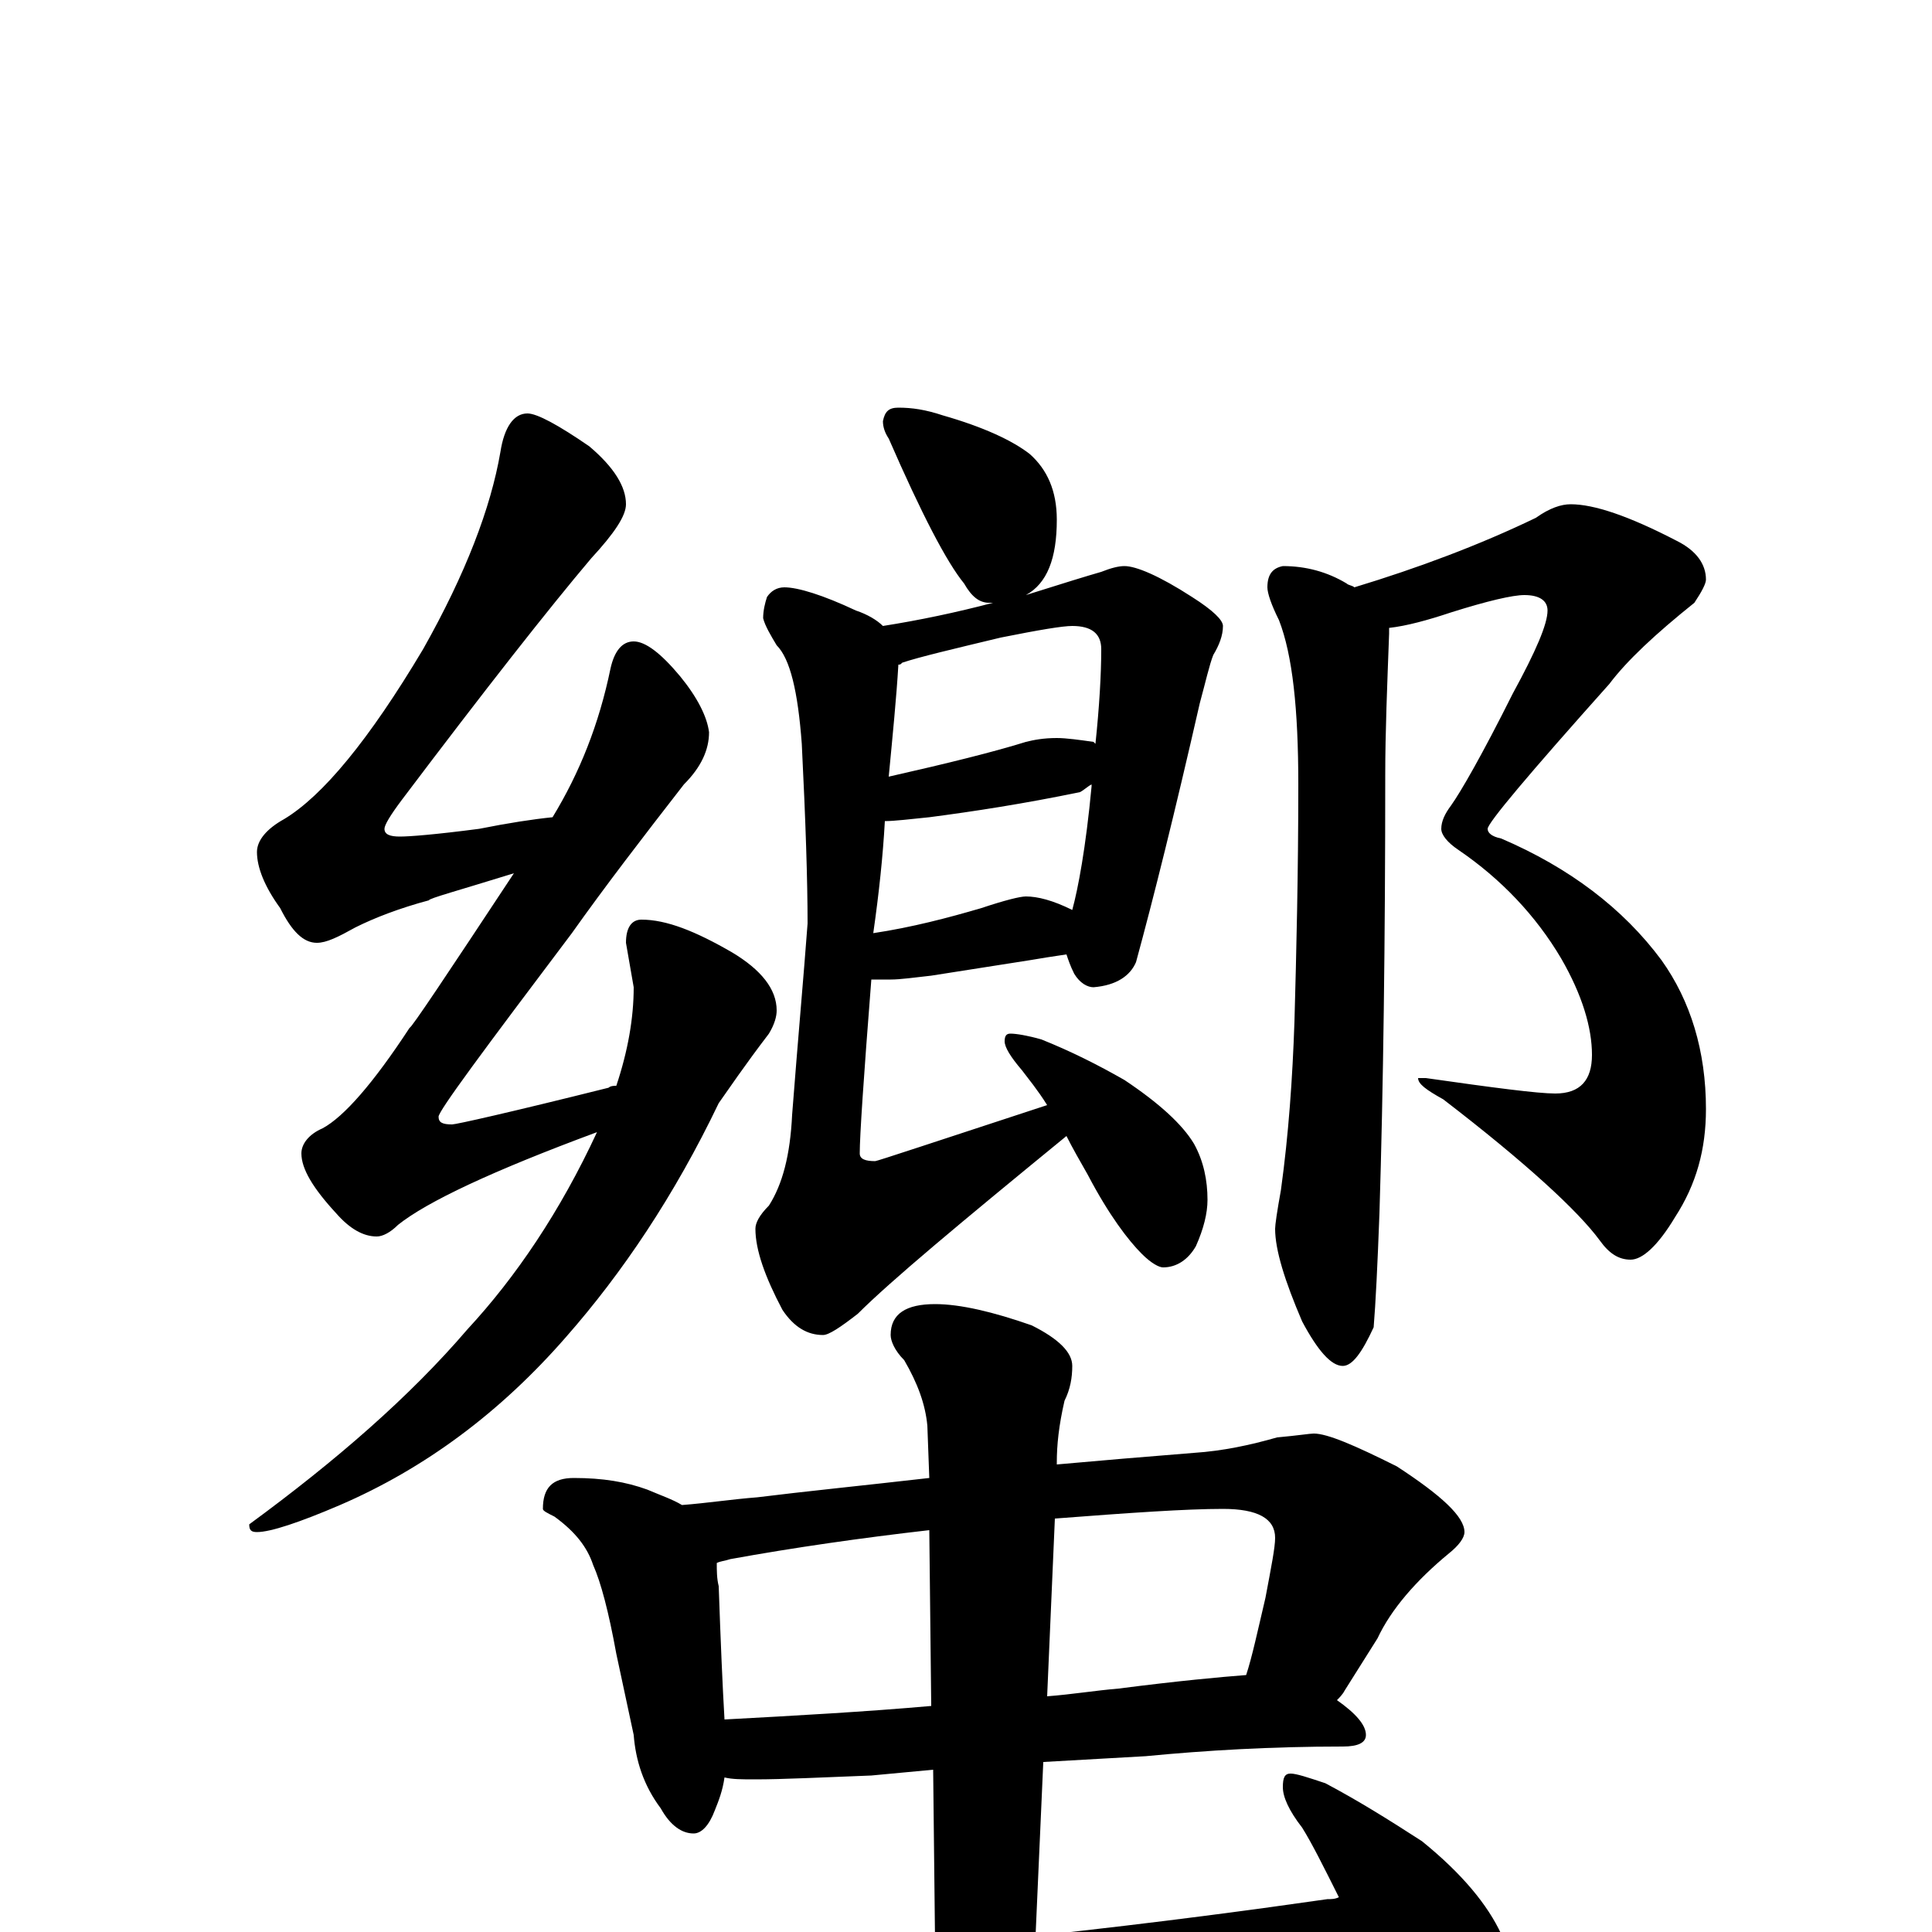 <?xml version="1.0" encoding="utf-8" ?>
<!DOCTYPE svg PUBLIC "-//W3C//DTD SVG 1.1//EN" "http://www.w3.org/Graphics/SVG/1.1/DTD/svg11.dtd">
<svg version="1.1" id="Layer_1" xmlns="http://www.w3.org/2000/svg" xmlns:xlink="http://www.w3.org/1999/xlink" x="0px" y="145px" width="1000px" height="1000px" viewBox="0 0 1000 1000" enable-background="new 0 0 1000 1000" xml:space="preserve">
<g id="Layer_1">
<path id="glyph" transform="matrix(1 0 0 -1 0 1000)" d="M273,786C278,786 289,780 305,769C318,758 324,748 324,739C324,733 318,724 306,711C284,685 251,643 208,586C202,578 199,573 199,571C199,568 202,567 207,567C212,567 225,568 248,571C263,574 276,576 286,577C300,600 310,625 316,654C318,663 322,668 328,668C334,668 342,662 352,650C361,639 366,629 367,621C367,612 363,603 354,594C333,567 313,541 296,517C250,456 227,425 227,422C227,419 229,418 234,418C236,418 263,424 315,437C316,438 318,438 319,438C325,456 328,473 328,489l-4,23C324,520 327,524 332,524C345,524 360,518 379,507C394,498 402,488 402,477C402,474 401,470 398,465C385,448 377,436 372,429C349,381 322,341 293,308C259,269 220,240 176,221C155,212 140,207 133,207C130,207 129,208 129,211C174,244 212,277 242,312C267,339 290,373 309,414C255,394 221,378 206,366C202,362 198,360 195,360C188,360 181,364 174,372C162,385 156,395 156,403C156,408 160,413 167,416C178,422 193,439 212,468C213,468 231,495 266,548C237,539 222,535 222,534C207,530 194,525 184,520C175,515 169,512 164,512C157,512 151,518 145,530C137,541 133,551 133,559C133,565 138,571 147,576C167,588 191,617 219,664C241,703 254,737 259,766C261,779 266,786 273,786M465,789C472,789 479,788 488,785C509,779 524,772 533,765C542,757 547,746 547,731C547,711 542,698 531,692C550,698 563,702 570,704C575,706 579,707 582,707C588,707 600,702 617,691C628,684 633,679 633,676C633,671 631,666 628,661C626,656 624,647 621,636C608,579 597,535 588,502C585,495 578,490 566,489C563,489 559,491 556,496C554,500 553,503 552,506C545,505 539,504 533,503l-51,-8C473,494 466,493 461,493C457,493 454,493 451,493C447,442 445,412 445,403C445,400 448,399 453,399C454,399 484,409 542,428C537,436 532,442 529,446C523,453 520,458 520,461C520,464 521,465 523,465C526,465 532,464 539,462C554,456 568,449 582,441C600,429 612,418 618,408C623,399 625,389 625,379C625,372 623,364 619,355C615,348 609,344 602,344C600,344 596,346 591,351C584,358 574,371 563,392C559,399 555,406 552,412C497,367 461,337 444,320C435,313 429,309 426,309C418,309 411,313 405,322C396,339 391,353 391,364C391,367 393,371 398,376C405,387 409,402 410,423C413,462 416,495 418,522C418,544 417,575 415,615C413,642 409,659 402,666C399,671 396,676 395,680C395,684 396,688 397,691C399,694 402,696 406,696C413,696 426,692 443,684C449,682 454,679 457,676C476,679 495,683 514,688C513,688 513,688 512,688C507,688 503,691 499,698C490,709 477,734 460,773C458,776 457,779 457,782C458,787 460,789 465,789M465,656C464,639 462,619 460,598C491,605 515,611 531,616C535,617 540,618 547,618C552,618 559,617 566,616l1,-1C569,634 570,651 570,664C570,672 565,676 555,676C550,676 538,674 518,670C493,664 476,660 467,657C466,656 466,656 465,656M458,575C457,557 455,538 452,517C472,520 491,525 508,530C520,534 528,536 531,536C537,536 545,534 555,529C558,540 562,561 565,593l0,1C563,593 561,591 559,590C530,584 504,580 481,577C471,576 463,575 458,575M813,739C825,739 843,733 868,720C878,715 883,708 883,700C883,698 881,694 877,688C857,672 842,658 833,646C791,599 770,574 770,571C770,569 772,567 777,566C812,551 840,530 860,503C875,482 883,456 883,426C883,405 878,387 867,370C858,355 850,348 844,348C838,348 833,351 828,358C817,373 790,398 747,431C738,436 734,439 734,442l4,0C773,437 796,434 805,434C818,434 824,441 824,454C824,468 819,485 808,504C795,526 777,545 755,560C749,564 746,568 746,571C746,575 748,579 751,583C756,590 767,609 783,641C795,663 801,677 801,684C801,689 797,692 789,692C783,692 770,689 751,683C739,679 728,676 719,675C719,674 719,673 719,672C718,645 717,621 717,599C717,513 716,437 714,372C713,345 712,325 711,313C705,300 700,293 695,293C689,293 682,301 674,316C665,337 660,353 660,364C660,366 661,373 663,384C667,413 669,442 670,471C671,507 672,548 672,594C672,633 669,661 662,679C658,687 656,693 656,696C656,703 659,706 664,707C676,707 687,704 697,698C698,697 700,697 701,696C734,706 766,718 795,732C802,737 808,739 813,739M297,235C312,235 324,233 335,229C342,226 348,224 353,221C366,222 379,224 392,225C416,228 446,231 481,235l-1,27C479,273 475,284 468,296C463,301 461,306 461,309C461,320 469,325 484,325C497,325 514,321 534,314C548,307 555,300 555,293C555,287 554,281 551,275C548,262 547,252 547,243l0,-1C569,244 593,246 618,248C633,249 647,252 661,256C672,257 678,258 680,258C687,258 701,252 723,241C746,226 758,215 758,207C758,204 755,200 750,196C733,182 720,167 713,152l-17,-27C695,123 693,121 692,120C702,113 707,107 707,102C707,98 703,96 695,96C658,96 624,94 593,91l-53,-3l-4,-90C601,5 652,12 687,17C689,17 691,17 693,18C685,34 679,46 674,54C667,63 664,70 664,75C664,80 665,82 668,82C671,82 677,80 686,77C703,68 719,58 736,47C757,30 770,14 777,-1C782,-14 785,-28 785,-43C785,-53 782,-64 777,-76C772,-85 764,-89 754,-89C752,-89 748,-86 743,-80C735,-71 724,-51 711,-22C709,-17 707,-13 705,-8C532,-40 445,-56 445,-57C408,-64 375,-71 346,-80C329,-86 315,-89 305,-89C295,-89 281,-82 263,-67C244,-49 234,-37 234,-31C234,-23 238,-19 246,-19C250,-19 257,-20 268,-21C281,-22 290,-23 293,-23C307,-23 331,-22 366,-19C409,-15 449,-11 484,-7l-1,91l-32,-3C425,80 405,79 391,79C384,79 379,79 375,80C374,73 372,68 370,63C367,55 363,51 359,51C353,51 347,55 342,64C333,76 329,89 328,102l-9,42C315,166 311,181 307,190C304,199 298,207 287,215C283,217 281,218 281,219C281,230 286,235 297,235M375,110C412,112 448,114 482,117l-1,91C446,204 411,199 378,193C375,192 373,192 371,191C371,187 371,183 372,179C373,150 374,127 375,110M546,214l-4,-92C555,123 567,125 579,126C610,130 632,132 645,133C648,142 651,156 655,173C658,189 660,199 660,204C660,214 651,219 633,219C614,219 585,217 546,214z"/>
</g>
</svg>
